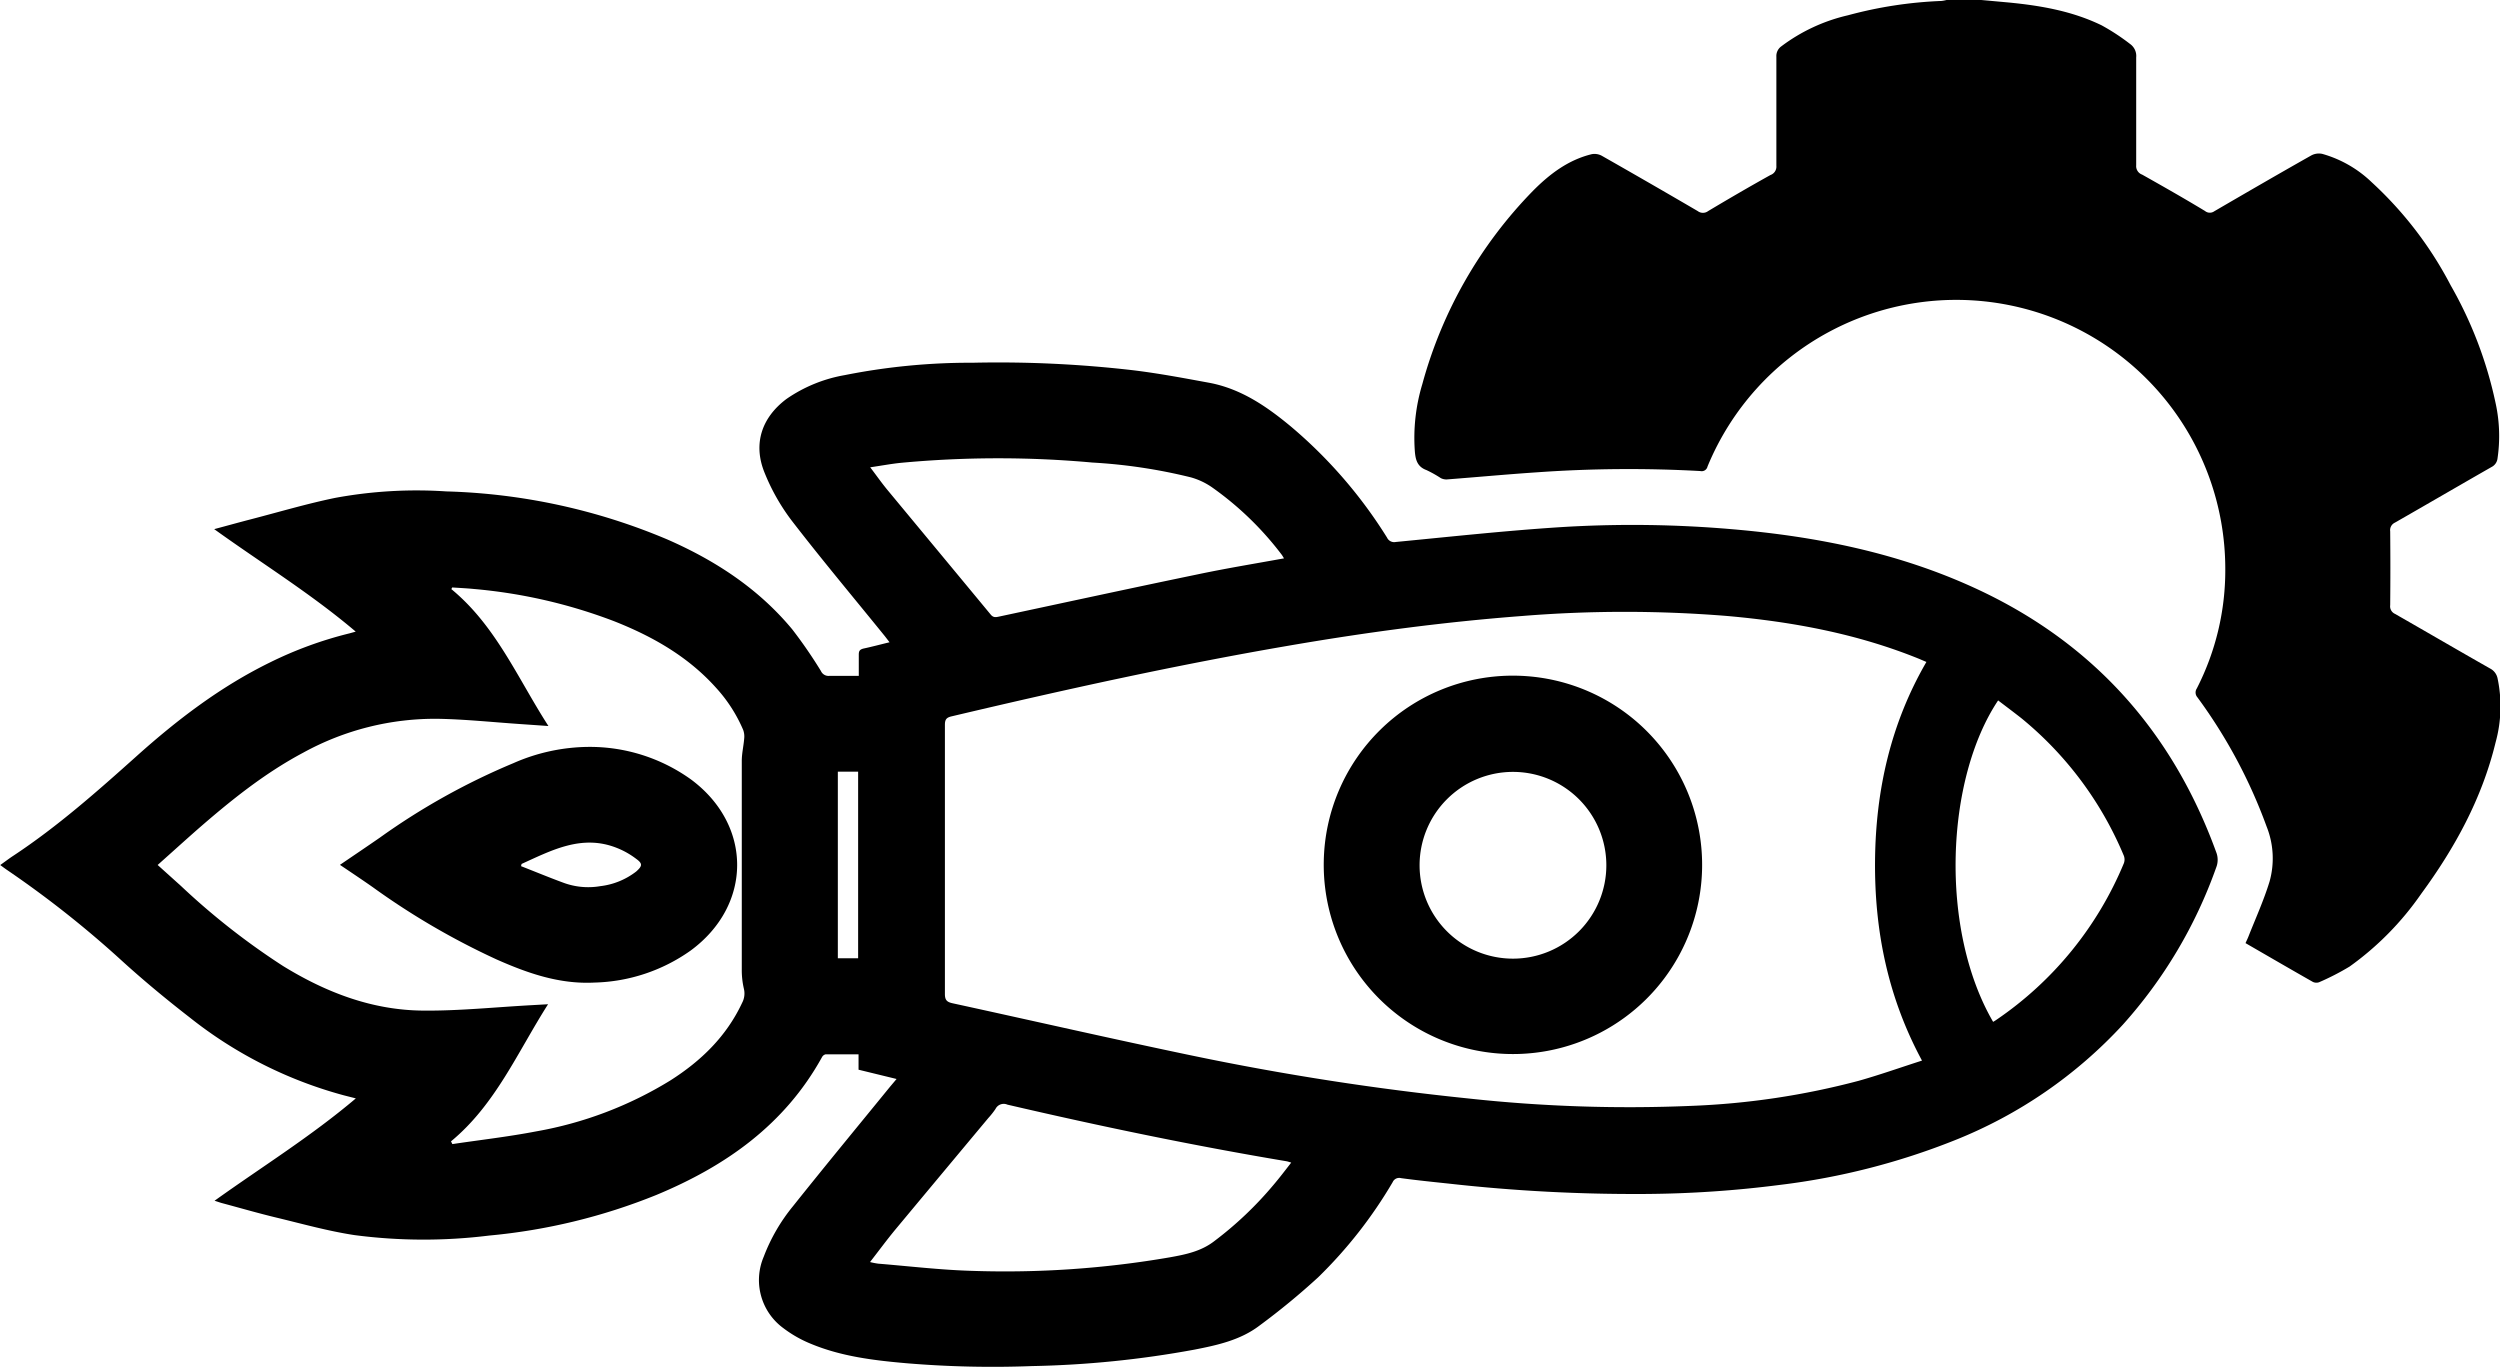 <svg id="Capa_1" data-name="Capa 1" xmlns="http://www.w3.org/2000/svg" viewBox="0 0 420.07 229.71"><g id="Next_Gen_rast" data-name="Next Gen rast"><path d="M406.79,135.84l4.51.41c5.42.52,10.76,1.44,15.7,3.84a36,36,0,0,1,4.82,3.16,2.46,2.46,0,0,1,1,2.23c0,6,0,12.09,0,18.14a1.51,1.51,0,0,0,1,1.56c3.55,2,7.07,4,10.56,6.11a1.28,1.28,0,0,0,1.56.05c5.43-3.16,10.86-6.31,16.33-9.4a2.69,2.69,0,0,1,1.83-.24,19.67,19.67,0,0,1,8.27,4.74,63,63,0,0,1,13.29,17.34,68.22,68.22,0,0,1,7.54,19.75,25.83,25.83,0,0,1,.33,9.36,1.84,1.84,0,0,1-1,1.42c-5.42,3.1-10.82,6.25-16.24,9.35a1.39,1.39,0,0,0-.79,1.46q.06,6.19,0,12.41a1.38,1.38,0,0,0,.79,1.45c5.34,3.05,10.64,6.15,16,9.19a2.4,2.4,0,0,1,1.25,1.65,22.76,22.76,0,0,1-.33,10.76c-2.28,9.42-6.84,17.73-12.52,25.47a49.89,49.89,0,0,1-12,12.19,42.78,42.78,0,0,1-5.13,2.64,1.37,1.37,0,0,1-1.05-.05c-3.75-2.13-7.48-4.3-11.32-6.52.16-.36.32-.69.45-1,1.22-3.11,2.62-6.17,3.59-9.35a14.41,14.41,0,0,0-.5-9.25A86.53,86.53,0,0,0,443.1,253a1.22,1.22,0,0,1-.1-1.47,43.54,43.54,0,0,0,4.79-20.16,45.2,45.2,0,0,0-87-17.14,1,1,0,0,1-1.2.76,218.29,218.29,0,0,0-27.43.21c-5.07.34-10.12.81-15.18,1.2a2.06,2.06,0,0,1-1-.22,19.46,19.46,0,0,0-2.43-1.36c-1.55-.57-1.83-1.77-1.94-3.18a31.26,31.26,0,0,1,1.26-11.26,74.39,74.39,0,0,1,18.57-32.45c2.79-2.82,5.92-5.21,9.88-6.18A2.56,2.56,0,0,1,343,162q8.11,4.61,16.15,9.31a1.44,1.44,0,0,0,1.74,0c3.46-2.07,6.95-4.1,10.47-6.06a1.49,1.49,0,0,0,1-1.54c0-6.11,0-12.23,0-18.35a2,2,0,0,1,.84-1.74,29.68,29.68,0,0,1,11.18-5.21A70.26,70.26,0,0,1,400.11,136a7.17,7.17,0,0,0,.88-.17Z" transform="translate(-73.88 -135.84)"/><path d="M224.53,317.14l-6.39-1.56V313c-1.91,0-3.73,0-5.55,0a.93.93,0,0,0-.59.47c-6.27,11.36-16.2,18.33-27.87,23.17a99.12,99.12,0,0,1-28.07,6.81,89.26,89.26,0,0,1-22.63-.08c-4.42-.67-8.75-1.89-13.11-2.94-3.08-.74-6.13-1.63-9.2-2.45-.35-.1-.7-.23-1.19-.38,8-5.73,16.2-10.81,23.74-17.2l-2-.51a71.5,71.5,0,0,1-25.89-13.07c-4-3.1-7.92-6.35-11.67-9.77a173,173,0,0,0-19-15c-.36-.24-.71-.51-1.19-.86.82-.58,1.52-1.12,2.26-1.6,7.43-4.92,14.07-10.8,20.69-16.73,6.83-6.12,14.1-11.66,22.39-15.72a65.5,65.5,0,0,1,13.39-4.89l1-.28c-7.49-6.36-15.75-11.45-23.78-17.22,2.18-.58,4.18-1.14,6.19-1.66,4.7-1.22,9.38-2.61,14.13-3.59a75.38,75.38,0,0,1,18.68-1.09A102.44,102.44,0,0,1,186,226.48c8.07,3.53,15.33,8.27,21,15.11a78.42,78.42,0,0,1,4.82,7,1.39,1.39,0,0,0,1.36.82c1.62,0,3.24,0,5,0,0-1.27,0-2.43,0-3.59,0-.61.18-.84.77-1,1.42-.3,2.82-.68,4.4-1.06l-.77-1c-5.24-6.47-10.59-12.85-15.67-19.44a34.72,34.72,0,0,1-4.54-8c-2-4.85-.54-9.3,3.67-12.45a24.6,24.6,0,0,1,9.78-4,107.94,107.94,0,0,1,21.51-2.08,196.07,196.07,0,0,1,27.09,1.28c4.25.52,8.46,1.32,12.66,2.09,5.3,1,9.58,3.93,13.64,7.29a79.11,79.11,0,0,1,16.22,18.72,1.32,1.32,0,0,0,1.46.74c9.1-.88,18.2-1.87,27.33-2.47a194.86,194.86,0,0,1,29.39.34c14,1.21,27.67,3.94,40.54,9.85,19.76,9.07,33.18,24,40.59,44.36a3.52,3.52,0,0,1,0,2.65A79,79,0,0,1,430.59,308a77.26,77.26,0,0,1-28.27,19.44A117.11,117.11,0,0,1,373,334.93a186,186,0,0,1-22.62,1.53,279.89,279.89,0,0,1-32.87-1.72c-2.74-.29-5.49-.57-8.23-.94a1.19,1.19,0,0,0-1.39.67,75.93,75.93,0,0,1-12.53,16,119.16,119.16,0,0,1-9.91,8.15c-3.19,2.41-7.06,3.25-10.89,4a167.51,167.51,0,0,1-27.28,2.76,173.35,173.35,0,0,1-21-.47c-5.54-.48-11.07-1.14-16.26-3.32A20.21,20.21,0,0,1,205.5,359a10,10,0,0,1-3.29-12,30.41,30.41,0,0,1,4.91-8.48c5.38-6.75,10.88-13.41,16.33-20.1Zm173-70.09-1.17-.5c-10.36-4.21-21.22-6.23-32.3-7.21a213.07,213.07,0,0,0-34.36,0c-13.19,1-26.29,2.75-39.33,5-19,3.26-37.84,7.43-56.61,11.87-.92.21-1.11.6-1.11,1.45q0,22.6,0,45.2c0,1,.32,1.34,1.26,1.55,13.45,2.93,26.86,6,40.34,8.81a454.51,454.51,0,0,0,46.42,7.2,249,249,0,0,0,37.34,1.24,128.58,128.58,0,0,0,28.2-4.22c3.54-1,7-2.23,10.62-3.39-5.75-10.65-8-21.88-7.89-33.62S391.55,257.43,397.58,247.05ZM149.66,327.62l.23.46c4.7-.7,9.44-1.24,14.11-2.14a64.2,64.2,0,0,0,22.51-8.55c5.17-3.28,9.43-7.41,12.07-13.05a3.36,3.36,0,0,0,.29-2.38,13.85,13.85,0,0,1-.35-3.28q0-17.52,0-35c0-1.23.3-2.46.4-3.69a3.24,3.24,0,0,0-.16-1.49,25,25,0,0,0-4.57-7.1c-4.71-5.25-10.65-8.62-17.1-11.17a87.23,87.23,0,0,0-23.53-5.42c-1.23-.12-2.47-.18-3.7-.26l-.14.28c7.49,6.16,11.15,15,16.31,23l-4.91-.34c-4.51-.31-9-.78-13.54-.87a46,46,0,0,0-22.75,5.69c-6.61,3.52-12.37,8.18-18,13.1-2.14,1.89-4.26,3.81-6.46,5.77l3.91,3.52a119.49,119.49,0,0,0,17.18,13.47c7.25,4.45,15,7.43,23.59,7.48,6,.05,12.07-.58,18.1-.91l2.82-.16C160.83,312.65,157.13,321.45,149.66,327.62Zm141.18,3.57c-.37-.11-.56-.18-.75-.22-15.76-2.64-31.39-5.9-46.94-9.52a1.54,1.54,0,0,0-2,.73,13.74,13.74,0,0,1-1.22,1.54q-7.8,9.34-15.59,18.7c-1.44,1.74-2.79,3.58-4.27,5.48a12,12,0,0,0,1.37.27c5.26.43,10.51,1.06,15.78,1.21a162.73,162.73,0,0,0,33.2-2.27c2.67-.48,5.31-1,7.58-2.79a60.13,60.13,0,0,0,9.81-9.32C288.85,333.78,289.8,332.53,290.84,331.19Zm-1.21-101.53c-.16-.24-.26-.45-.4-.63A53,53,0,0,0,277.5,217.7a11.81,11.81,0,0,0-3.52-1.65,89.88,89.88,0,0,0-16.56-2.49,175.59,175.59,0,0,0-32.18.05c-1.65.17-3.29.48-5.14.75,1.06,1.39,1.91,2.61,2.85,3.75,5.8,7,11.61,14,17.4,21,.46.56.91.44,1.46.32,11.1-2.37,22.19-4.78,33.3-7.08C279.9,231.34,284.73,230.55,289.63,229.66Zm119.15,77.88a6.21,6.21,0,0,0,.56-.35,59.23,59.23,0,0,0,21.41-26.3,1.8,1.8,0,0,0,0-1.25,59.3,59.3,0,0,0-17.21-23.11c-1.27-1-2.61-2-3.92-3C400.75,266.81,399.76,292.05,408.78,307.54ZM218.07,296.86V265.5h-3.41v31.36Z" transform="translate(-73.88 -135.84)"/><path d="M328.07,249.37a31.79,31.79,0,1,1-31.76,31.25A31.75,31.75,0,0,1,328.07,249.37Zm15.72,31.82a15.69,15.69,0,1,0-15.66,15.73A15.69,15.69,0,0,0,343.79,281.19Z" transform="translate(-73.88 -135.84)"/><path d="M131,281.16c2.32-1.58,4.52-3.06,6.7-4.57a113.75,113.75,0,0,1,22.45-12.52,31.84,31.84,0,0,1,12.56-2.73A29.15,29.15,0,0,1,190,266.82c10.36,7.69,10.32,21.13-.1,28.76a29.14,29.14,0,0,1-16.16,5.36c-5.87.3-11.22-1.58-16.45-3.9A124.21,124.21,0,0,1,136.5,284.9C134.73,283.66,132.93,282.46,131,281.16Zm30.51-.12-.08.34c2.33.91,4.64,1.87,7,2.74a12,12,0,0,0,6.31.62,12.16,12.16,0,0,0,6.05-2.47c1-.9,1.12-1.3,0-2.11a13.6,13.6,0,0,0-3.3-1.86C171.66,276,166.62,278.69,161.53,281Z" transform="translate(-73.88 -135.84)"/></g></svg>